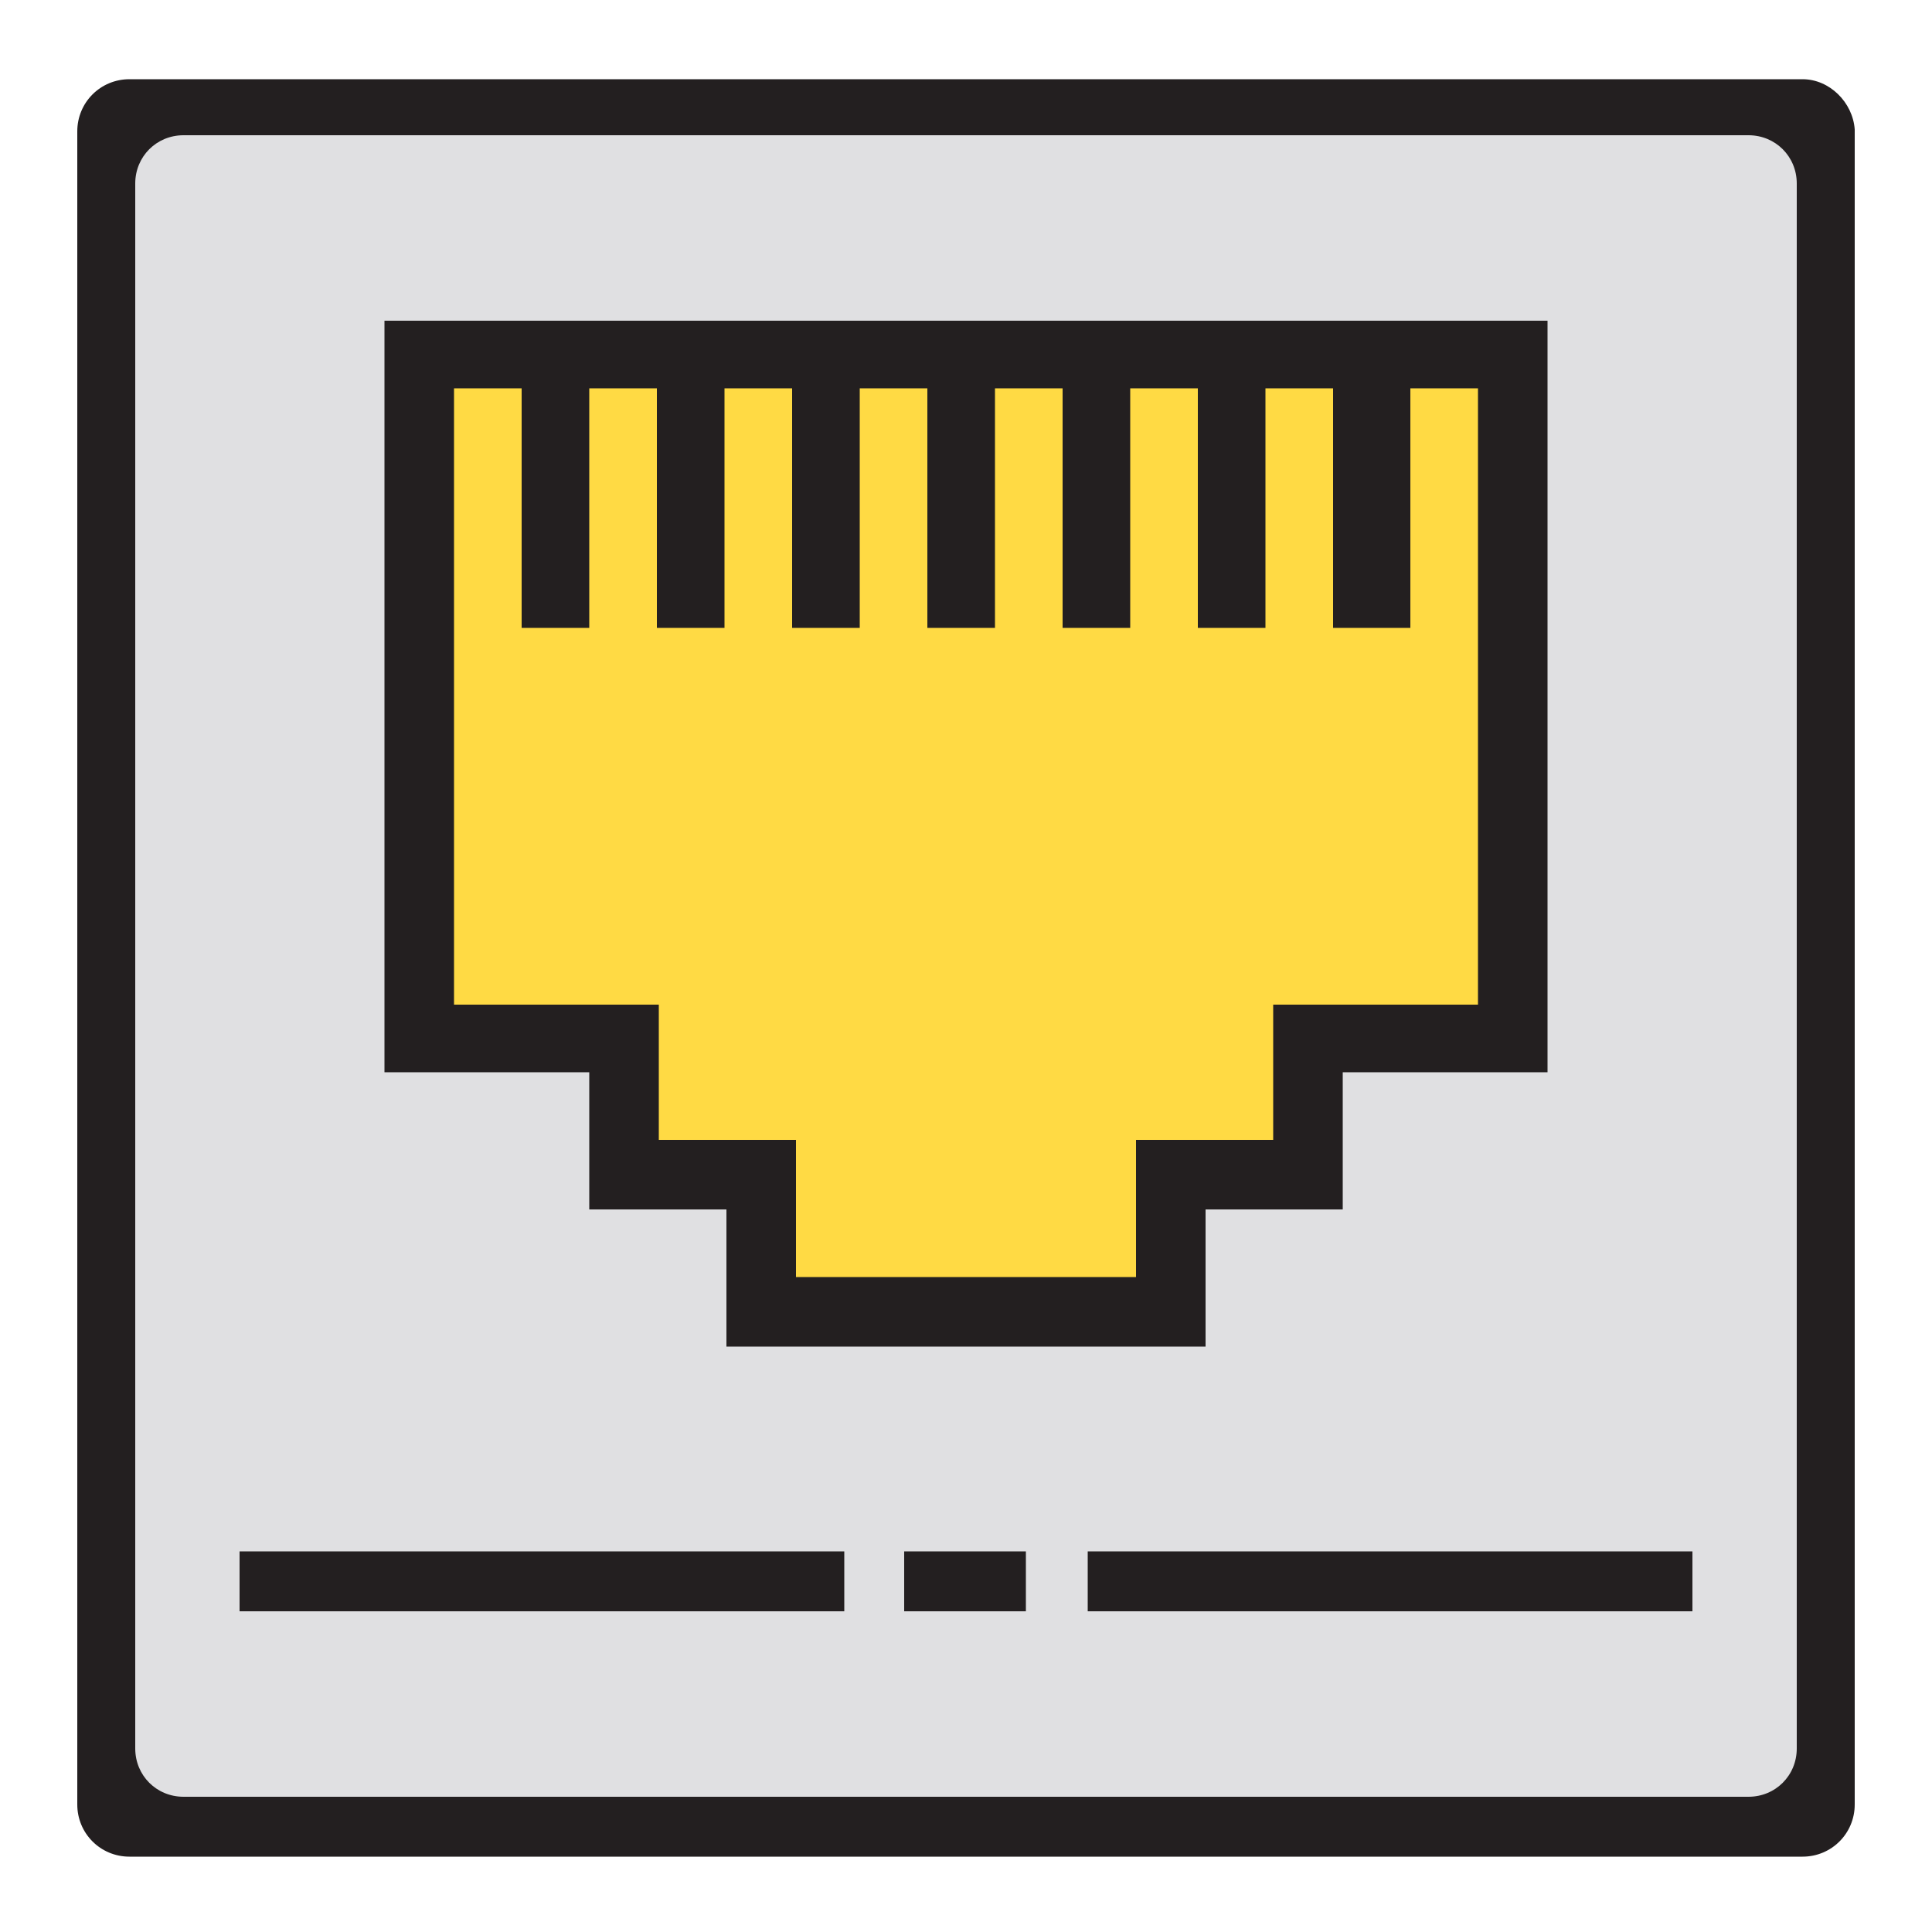<?xml version="1.0" encoding="utf-8"?>
<!-- Generator: Adobe Illustrator 24.2.3, SVG Export Plug-In . SVG Version: 6.00 Build 0)  -->
<svg version="1.1" xmlns="http://www.w3.org/2000/svg" xmlns:xlink="http://www.w3.org/1999/xlink" x="0px" y="0px"
	 viewBox="0 0 100 100" style="enable-background:new 0 0 100 100;" xml:space="preserve">
<style type="text/css">
	.st0{display:none;}
	.st1{display:inline;}
	.st2{fill:#E0E0E2;}
	.st3{fill:#231F20;}
	.st4{fill:#FFDA44;}
</style>
<g id="Capa_1" class="st0">
	<g class="st1">
		<g>
			<path class="st2" d="M-146.4,16.9H-524c-6.4,0-11.6,5.2-11.6,11.6v380c0,6.4,5.2,11.6,11.6,11.6h377.6c6.4,0,11.6-5.2,11.6-11.6
				v-380C-134.9,22.2-140.1,16.9-146.4,16.9z"/>
			<path class="st3" d="M-138.4,11.3h-391.5c-6.6,0-12,5.4-12,12v391.5c0,6.6,5.4,12,12,12h391.5c6.6,0,12-5.4,12-12V23.3
				C-126.4,16.7-131.8,11.3-138.4,11.3z M-139.8,402.2c0,6.2-5.1,11.2-11.2,11.2h-366.4c-6.2,0-11.2-5.1-11.2-11.2V35.9
				c0-6.2,5.1-11.2,11.2-11.2H-151c6.2,0,11.2,5.1,11.2,11.2V402.2z"/>
		</g>
		<g>
			<g>
				<path class="st4" d="M-254.2,236h48V76h-32v64V76h-32v64V76h-32v64V76h-32v64V76h-32v64V76h-32v64V76h-32v64V76h-32v160h48v32
					h32v32h96v-32h32V236z"/>
				<path class="st3" d="M-246.2,244h48V68h-272v176h48v32h32v32h112v-32h32V244z M-262.2,260h-32v32h-80v-32h-32v-32h-48V84h16v56
					h16V84h16v56h16V84h16v56h16V84h16v56h16V84h16v56h16V84h16v56h16V84h16v56h16V84h16v144h-48V260z"/>
			</g>
			<g>
				<path class="st3" d="M-504.4,356h141.7v14.2h-141.7V356z"/>
				<path class="st3" d="M-305.6,356h141.7v14.2h-141.7V356z"/>
				<path class="st3" d="M-348.6,356h28.3v14.2h-28.3L-348.6,356L-348.6,356z"/>
			</g>
		</g>
	</g>
</g>
<g id="Capa_2">
	<g>
		<g>
			<path class="st2" d="M91.5,5.3H8c-1.4,0-2.6,1.2-2.6,2.6v84c0,1.4,1.2,2.6,2.6,2.6h83.5c1.4,0,2.6-1.2,2.6-2.6v-84
				C94.1,6.5,92.9,5.3,91.5,5.3z"/>
			<path class="st3" d="M93.3,4.1H6.7c-1.5,0-2.7,1.2-2.7,2.7v86.6c0,1.5,1.2,2.7,2.7,2.7h86.6c1.5,0,2.7-1.2,2.7-2.7V6.7
				C95.9,5.3,94.7,4.1,93.3,4.1z M93,90.5c0,1.4-1.1,2.5-2.5,2.5h-81C8.1,93,7,91.9,7,90.5v-81C7,8.1,8.1,7,9.5,7h81
				C91.9,7,93,8.1,93,9.5V90.5z"/>
		</g>
		<g>
			<g>
				<path class="st4" d="M67.7,53.7h10.6V18.4h-7.1v14.2V18.4h-7.1v14.2V18.4h-7.1v14.2V18.4H50v14.2V18.4h-7.1v14.2V18.4h-7.1v14.2
					V18.4h-7.1v14.2V18.4h-7.1v35.4h10.6v7.1h7.1v7.1h21.2v-7.1h7.1V53.7z"/>
				<path class="st3" d="M69.5,55.5h10.6V16.6H19.9v38.9h10.6v7.1h7.1v7.1h24.8v-7.1h7.1V55.5z M65.9,59h-7.1v7.1H41.2V59h-7.1V52
					H23.5V20.1H27v12.4h3.5V20.1h3.5v12.4h3.5V20.1h3.5v12.4h3.5V20.1h3.5v12.4h3.5V20.1h3.5v12.4h3.5V20.1h3.5v12.4h3.5V20.1h3.5
					v12.4H73V20.1h3.5V52H65.9V59z"/>
			</g>
			<g>
				<path class="st3" d="M12.4,80.3h31.3v3.1H12.4V80.3z"/>
				<path class="st3" d="M56.3,80.3h31.3v3.1H56.3V80.3z"/>
				<path class="st3" d="M46.8,80.3h6.3v3.1h-6.3V80.3L46.8,80.3z"/>
			</g>
		</g>
	</g>
</g>
</svg>
